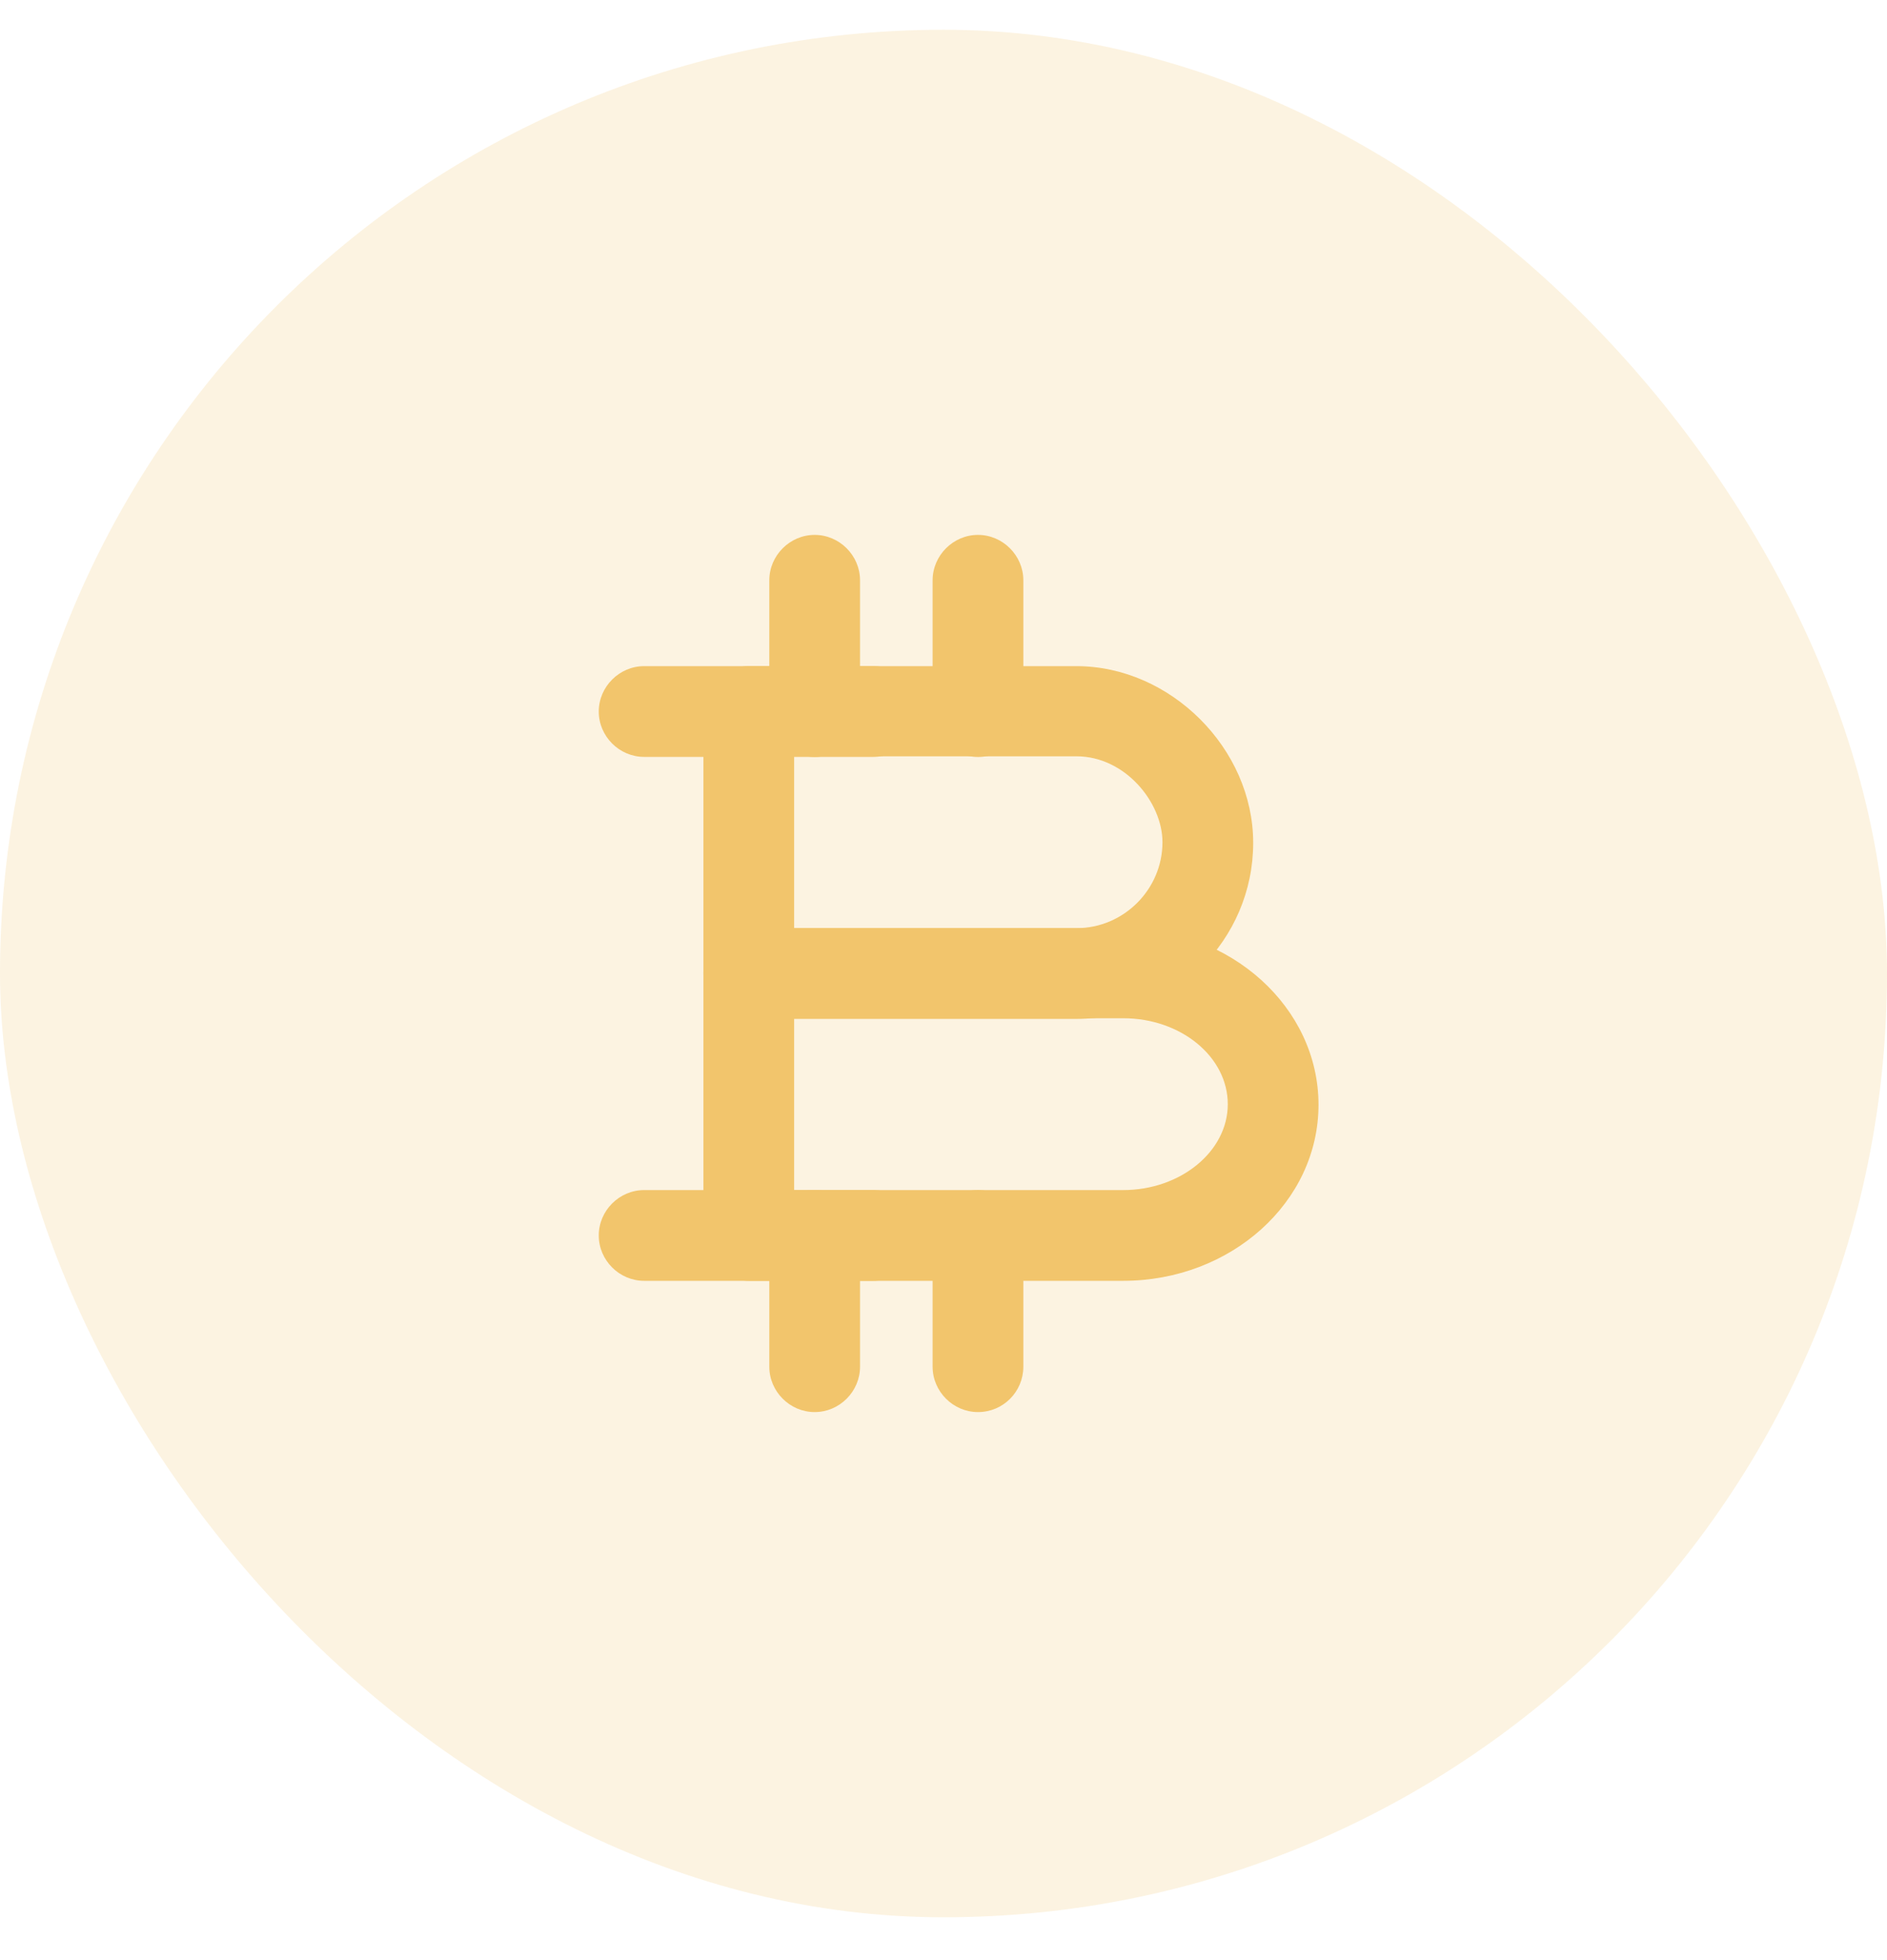 <svg width="26" height="27" viewBox="0 0 26 27" fill="none" xmlns="http://www.w3.org/2000/svg">
<rect y="0.41" width="26" height="26" rx="13" fill="#F2C56C" fill-opacity="0.2"/>
<path d="M14.833 14.035H10.317C9.975 14.035 9.692 13.751 9.692 13.41V9.801C9.692 9.46 9.975 9.176 10.317 9.176H14.833C16.125 9.176 17.267 10.31 17.267 11.61C17.267 12.943 16.175 14.035 14.833 14.035ZM10.942 12.785H14.833C15.483 12.785 16.017 12.251 16.017 11.601C16.017 11.051 15.5 10.418 14.833 10.418H10.942V12.785Z" fill="#F2C56C"/>
<path d="M15.475 17.643H10.317C9.975 17.643 9.692 17.36 9.692 17.018V13.41C9.692 13.068 9.975 12.785 10.317 12.785H15.475C16.958 12.785 18.167 13.876 18.167 15.218C18.167 16.56 16.958 17.643 15.475 17.643ZM10.942 16.393H15.475C16.267 16.393 16.917 15.86 16.917 15.21C16.917 14.56 16.275 14.026 15.475 14.026H10.942V16.393Z" fill="#F2C56C"/>
<path d="M13.475 19.451C13.133 19.451 12.85 19.168 12.85 18.826V17.018C12.85 16.676 13.133 16.393 13.475 16.393C13.817 16.393 14.1 16.676 14.1 17.018V18.826C14.1 19.168 13.825 19.451 13.475 19.451Z" fill="#F2C56C"/>
<path d="M11.225 19.451C10.883 19.451 10.6 19.168 10.6 18.826V17.018C10.6 16.676 10.883 16.393 11.225 16.393C11.567 16.393 11.85 16.676 11.85 17.018V18.826C11.85 19.168 11.567 19.451 11.225 19.451Z" fill="#F2C56C"/>
<path d="M13.475 10.427C13.133 10.427 12.85 10.143 12.85 9.802V7.993C12.85 7.652 13.133 7.368 13.475 7.368C13.817 7.368 14.1 7.652 14.1 7.993V9.802C14.1 10.143 13.825 10.427 13.475 10.427Z" fill="#F2C56C"/>
<path d="M11.225 10.427C10.883 10.427 10.6 10.143 10.6 9.802V7.993C10.6 7.652 10.883 7.368 11.225 7.368C11.567 7.368 11.85 7.652 11.85 7.993V9.802C11.85 10.143 11.567 10.427 11.225 10.427Z" fill="#F2C56C"/>
<path d="M12.033 10.426H8.875C8.533 10.426 8.25 10.143 8.25 9.801C8.25 9.46 8.533 9.176 8.875 9.176H12.033C12.375 9.176 12.658 9.46 12.658 9.801C12.658 10.143 12.383 10.426 12.033 10.426Z" fill="#F2C56C"/>
<path d="M12.033 17.643H8.875C8.533 17.643 8.25 17.36 8.25 17.018C8.25 16.676 8.533 16.393 8.875 16.393H12.033C12.375 16.393 12.658 16.676 12.658 17.018C12.658 17.36 12.383 17.643 12.033 17.643Z" fill="#F2C56C"/>
</svg>
